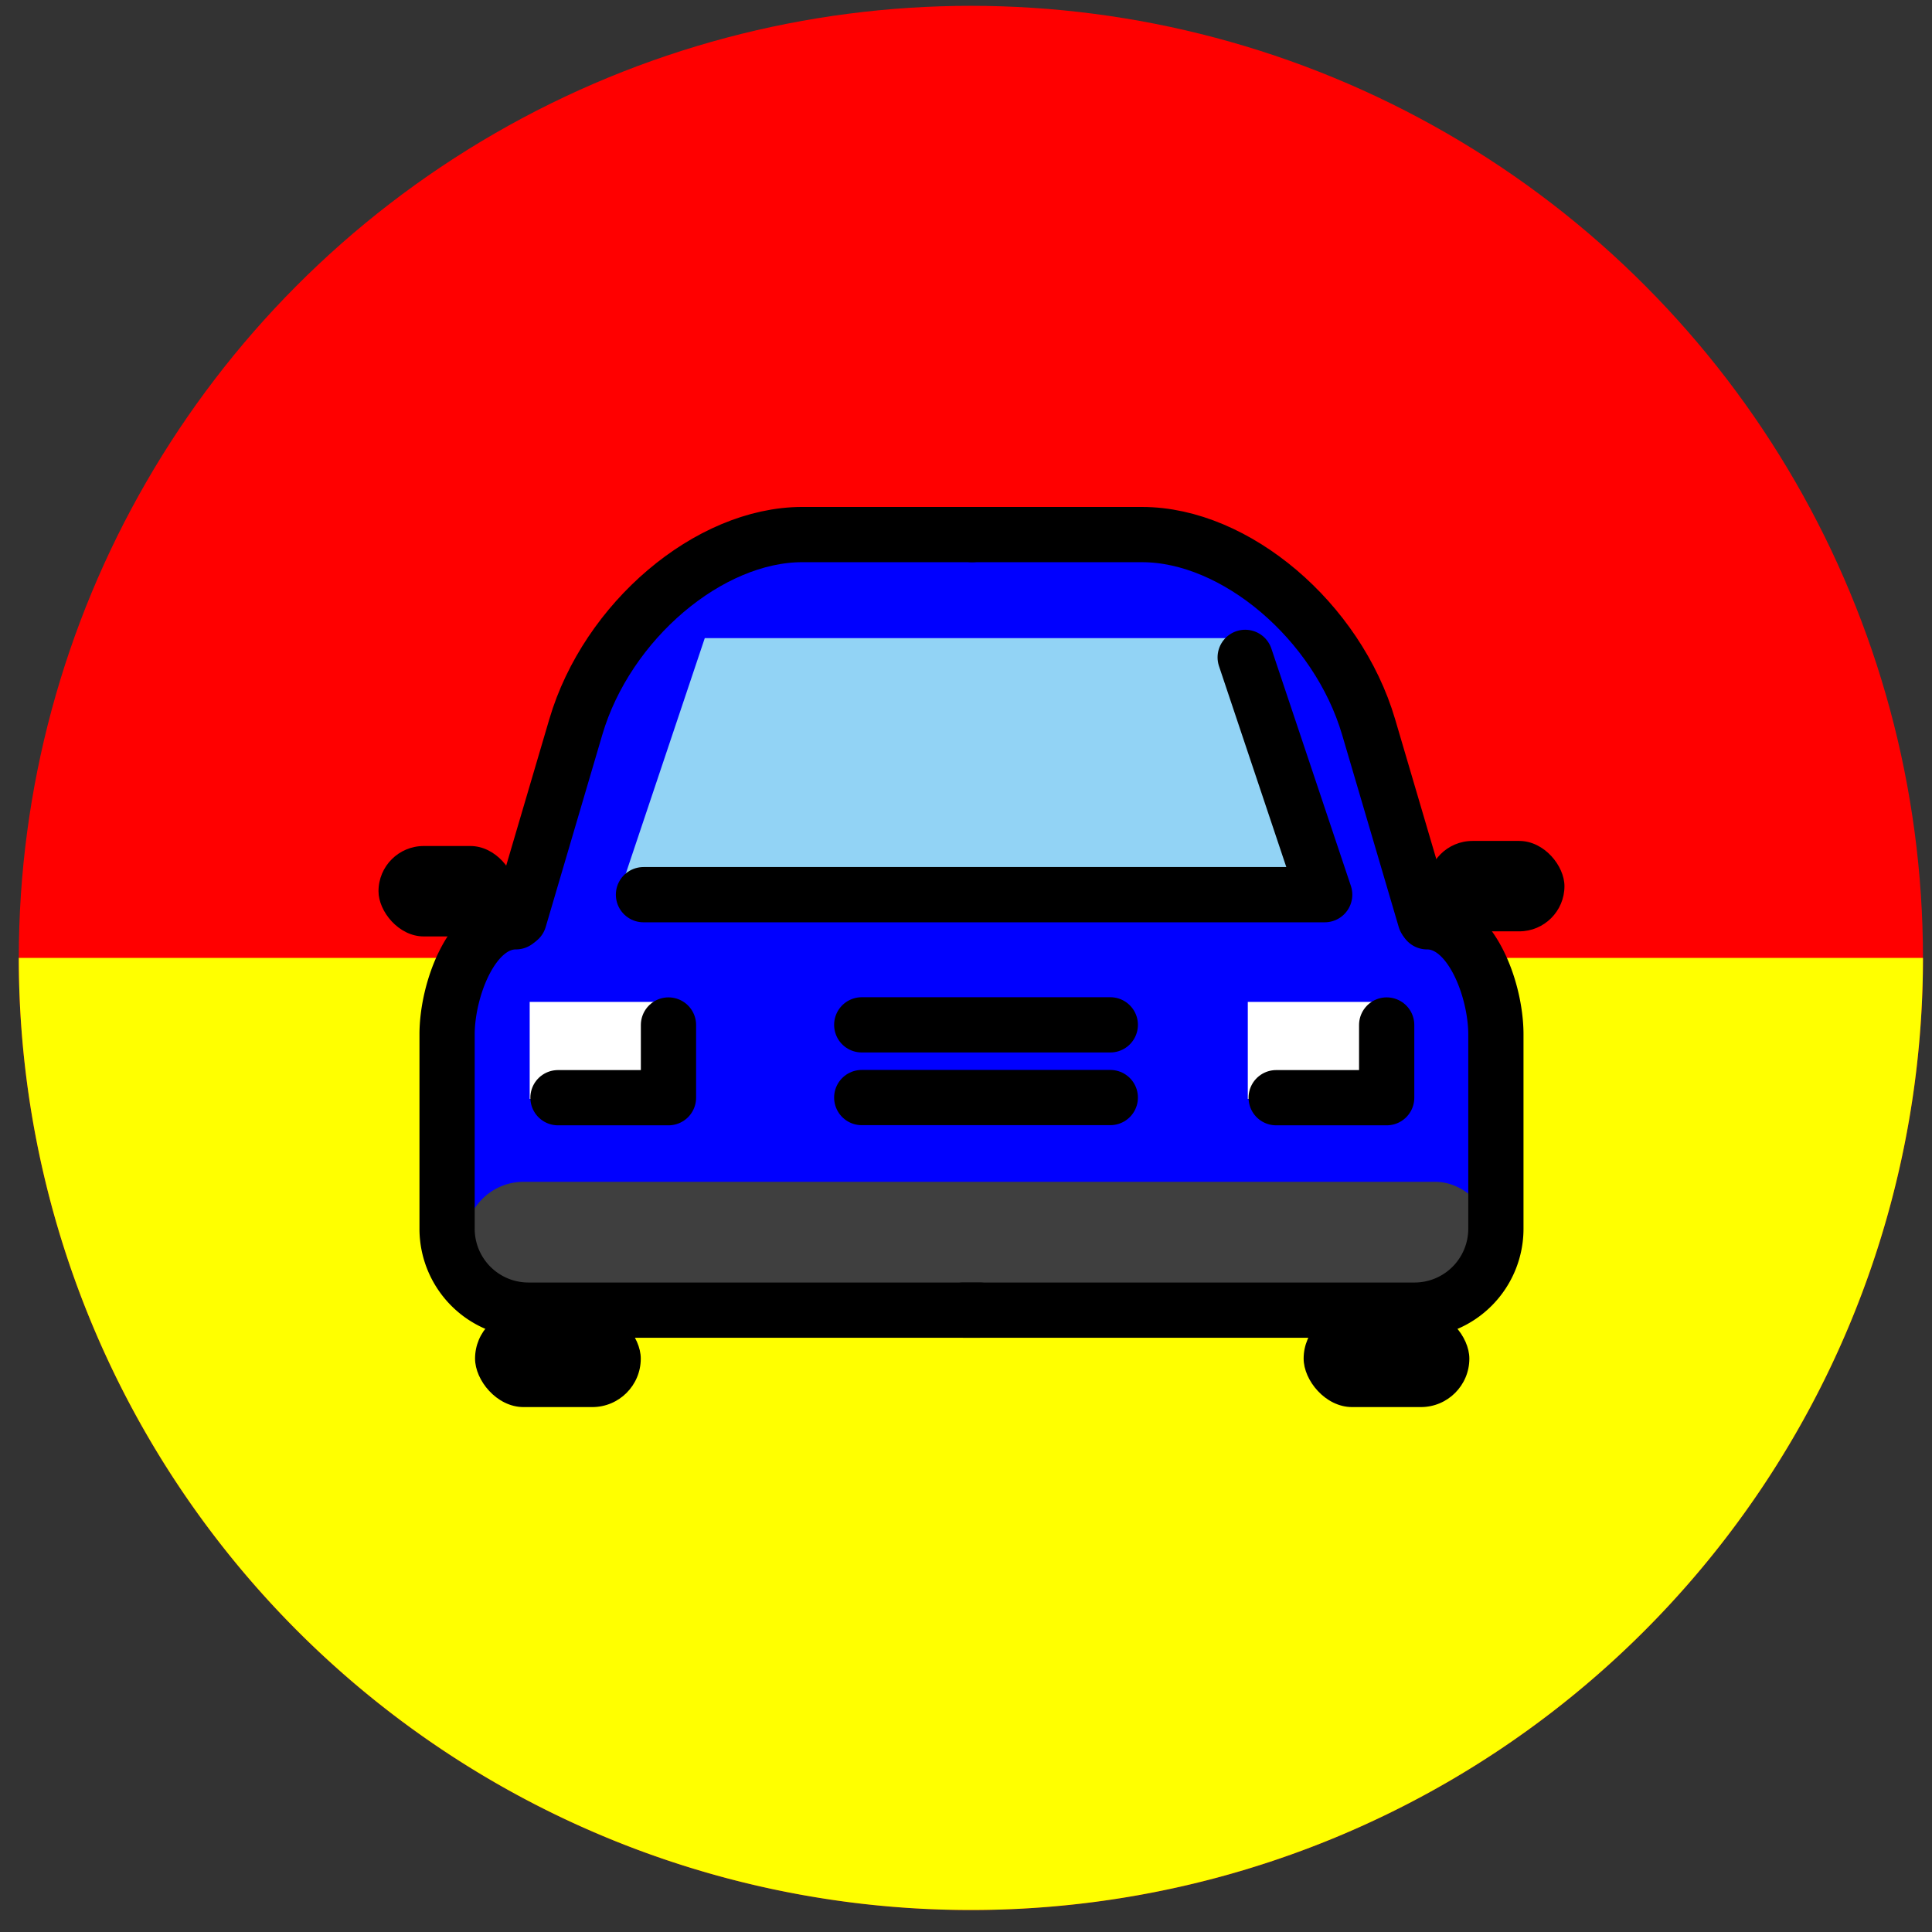 <?xml version="1.0" encoding="UTF-8" standalone="no"?>
<!-- Created with Inkscape (http://www.inkscape.org/) -->

<svg
   xmlns:dc="http://purl.org/dc/elements/1.1/"
   xmlns:cc="http://creativecommons.org/ns#"
   xmlns:rdf="http://www.w3.org/1999/02/22-rdf-syntax-ns#"
   xmlns:svg="http://www.w3.org/2000/svg"
   xmlns="http://www.w3.org/2000/svg"
   xmlns:sodipodi="http://sodipodi.sourceforge.net/DTD/sodipodi-0.dtd"
   xmlns:inkscape="http://www.inkscape.org/namespaces/inkscape"
   width="149.047mm"
   height="149.047mm"
   viewBox="0 0 149.047 149.047"
   version="1.1"
   id="svg8"
   inkscape:version="0.92.3 (2405546, 2018-03-11)"
   sodipodi:docname="auto-rot-gelb.V3.svg"
   inkscape:export-filename="/home/nn/Dokumente/Projekte/Ampel1/img/auto-rot-gelb.V3.100.png"
   inkscape:export-xdpi="17.290001"
   inkscape:export-ydpi="17.290001">
  <rect x="0" y="0" width="149.047" height="149.047" fill="#333333" stroke="none"/>
  <defs
     id="defs2" />
  <sodipodi:namedview
     id="base"
     pagecolor="#ffffff"
     bordercolor="#666666"
     borderopacity="1.0"
     inkscape:pageopacity="0.0"
     inkscape:pageshadow="2"
     inkscape:zoom="1.1112534"
     inkscape:cx="59.222496"
     inkscape:cy="276.26462"
     inkscape:document-units="mm"
     inkscape:current-layer="g865"
     showgrid="false"
     inkscape:window-width="1440"
     inkscape:window-height="845"
     inkscape:window-x="0"
     inkscape:window-y="0"
     inkscape:window-maximized="1" />
  <g
     inkscape:label="Ebene 1"
     inkscape:groupmode="layer"
     id="layer1"
     transform="translate(199.196,-41.041)">
    <g
       id="g865">
      <g
         id="g1606"
         transform="matrix(1.469,0,0,1.469,94.873,-215.937)">
        <circle
           r="50"
           cy="225.24"
           cx="-149.196"
           id="circle12"
           style="fill:#ff0000;fill-opacity:1;fill-rule:evenodd;stroke:none;stroke-width:4.025;stroke-miterlimit:4;stroke-dasharray:none;stroke-opacity:1"
           inkscape:export-xdpi="19.360001"
           inkscape:export-ydpi="19.360001" />
        <path
           inkscape:connector-curvature="0"
           id="circle1599"
           d="m -199.196,225.241 a 50,50 0 0 0 50,50 50,50 0 0 0 50,-50 z"
           style="fill:#ffff00;fill-opacity:1;fill-rule:evenodd;stroke:none;stroke-width:4.025;stroke-miterlimit:4;stroke-dasharray:none;stroke-opacity:1" />
      </g>
      <g
         id="g352"
         transform="translate(173.869,-125.488)">
        <polygon
           transform="matrix(2.131,0,0,2.131,-374.769,155.759)"
           style="fill:#0000ff"
           points="52.822,38.045 54.853,39.798 54.397,52.154 17.384,52.531 17.384,39.051 18.414,38.511 22.647,27.358 27.455,24.854 44.988,24.812 50.21,28.861 "
           id="polygon229" />
        <polygon
           transform="matrix(2.131,0,0,2.131,-374.769,155.759)"
           style="fill:#92d3f5"
           points="45.846,28.155 26.314,28.155 23.192,37.462 48.756,37.443 "
           id="polygon231" />
        <rect
           style="fill:#ffffff;stroke-width:2.131"
           x="-332.201"
           y="243.823"
           width="10.654"
           height="7.479"
           id="rect233" />
        <rect
           style="fill:#ffffff;stroke-width:2.131"
           x="-276.802"
           y="243.823"
           width="10.654"
           height="7.479"
           id="rect235" />
        <rect
           style="fill:#3f3f3f;stroke-width:2.131"
           x="-337.18"
           y="257.701"
           rx="4.513"
           ry="4.513"
           width="79.353"
           height="9.026"
           id="rect237" />
        <polyline
           transform="matrix(2.131,0,0,2.131,-374.769,155.759)"
           style="fill:none;stroke:#000000;stroke-width:2;stroke-linecap:round;stroke-linejoin:round"
           points="24.095 37.443 48.756 37.443 45.878 28.852"
           id="polyline240" />
        <line
           style="fill:none;stroke:#000000;stroke-width:4.261;stroke-linecap:round;stroke-miterlimit:10"
           x1="-306.585"
           x2="-287.409"
           y1="245.592"
           y2="245.592"
           stroke-miterlimit="10"
           id="line242" />
        <line
           style="fill:none;stroke:#000000;stroke-width:4.261;stroke-linecap:round;stroke-miterlimit:10"
           x1="-306.585"
           x2="-287.409"
           y1="251.201"
           y2="251.201"
           stroke-miterlimit="10"
           id="line244" />
        <polyline
           transform="matrix(2.131,0,0,2.131,-374.769,155.759)"
           style="fill:none;stroke:#000000;stroke-width:2;stroke-linecap:round;stroke-linejoin:round"
           points="21 44.793 25 44.793 25 42.161"
           id="polyline246" />
        <polyline
           transform="matrix(2.131,0,0,2.131,-374.769,155.759)"
           style="fill:none;stroke:#000000;stroke-width:2;stroke-linecap:round;stroke-linejoin:round"
           points="47 44.793 51 44.793 51 42.161"
           id="polyline248" />
        <rect
           style="stroke-width:2.131"
           x="-336.416"
           y="267.601"
           rx="3.739"
           ry="3.739"
           width="12.784"
           height="7.479"
           id="rect250" />
        <rect
           style="stroke-width:2.131"
           x="-272.494"
           y="267.601"
           rx="3.739"
           ry="3.739"
           width="12.784"
           height="7.479"
           id="rect252" />
        <rect
           style="stroke-width:2.131"
           x="-262.952"
           y="231.404"
           rx="3.488"
           ry="3.488"
           width="10.579"
           height="6.975"
           id="rect254" />
        <rect
           style="stroke-width:2.131"
           x="-343.865"
           y="231.796"
           rx="3.488"
           ry="3.488"
           width="10.579"
           height="6.975"
           id="rect256" />
        <path
           style="fill:none;stroke:#000000;stroke-width:4.261;stroke-linecap:round;stroke-linejoin:round"
           inkscape:connector-curvature="0"
           d="m -333.011,237.445 4.369,-14.838 c 2.403,-8.161 10.267,-14.838 17.474,-14.838 h 13.105"
           id="path258" />
        <path
           style="fill:none;stroke:#000000;stroke-width:4.261;stroke-linecap:round;stroke-linejoin:round"
           inkscape:connector-curvature="0"
           d="m -263.114,237.445 -4.369,-14.837 c -2.403,-8.161 -10.267,-14.838 -17.474,-14.838 h -13.105"
           id="path260" />
        <path
           style="fill:none;stroke:#000000;stroke-width:4.261;stroke-linecap:round;stroke-linejoin:round"
           inkscape:connector-curvature="0"
           d="m -297.503,267.601 h -34.835 a 6.277,6.277 0 0 1 -6.236,-6.28 v -14.995 c 0,-3.402 1.896,-8.684 5.311,-8.684"
           id="path262" />
        <path
           style="fill:none;stroke:#000000;stroke-width:4.261;stroke-linecap:round;stroke-linejoin:round"
           inkscape:connector-curvature="0"
           d="m -298.734,267.601 h 34.835 a 6.277,6.277 0 0 0 6.236,-6.28 v -14.995 c 0,-3.402 -1.896,-8.684 -5.311,-8.684"
           id="path264" />
      </g>
    </g>
  </g>
</svg>
